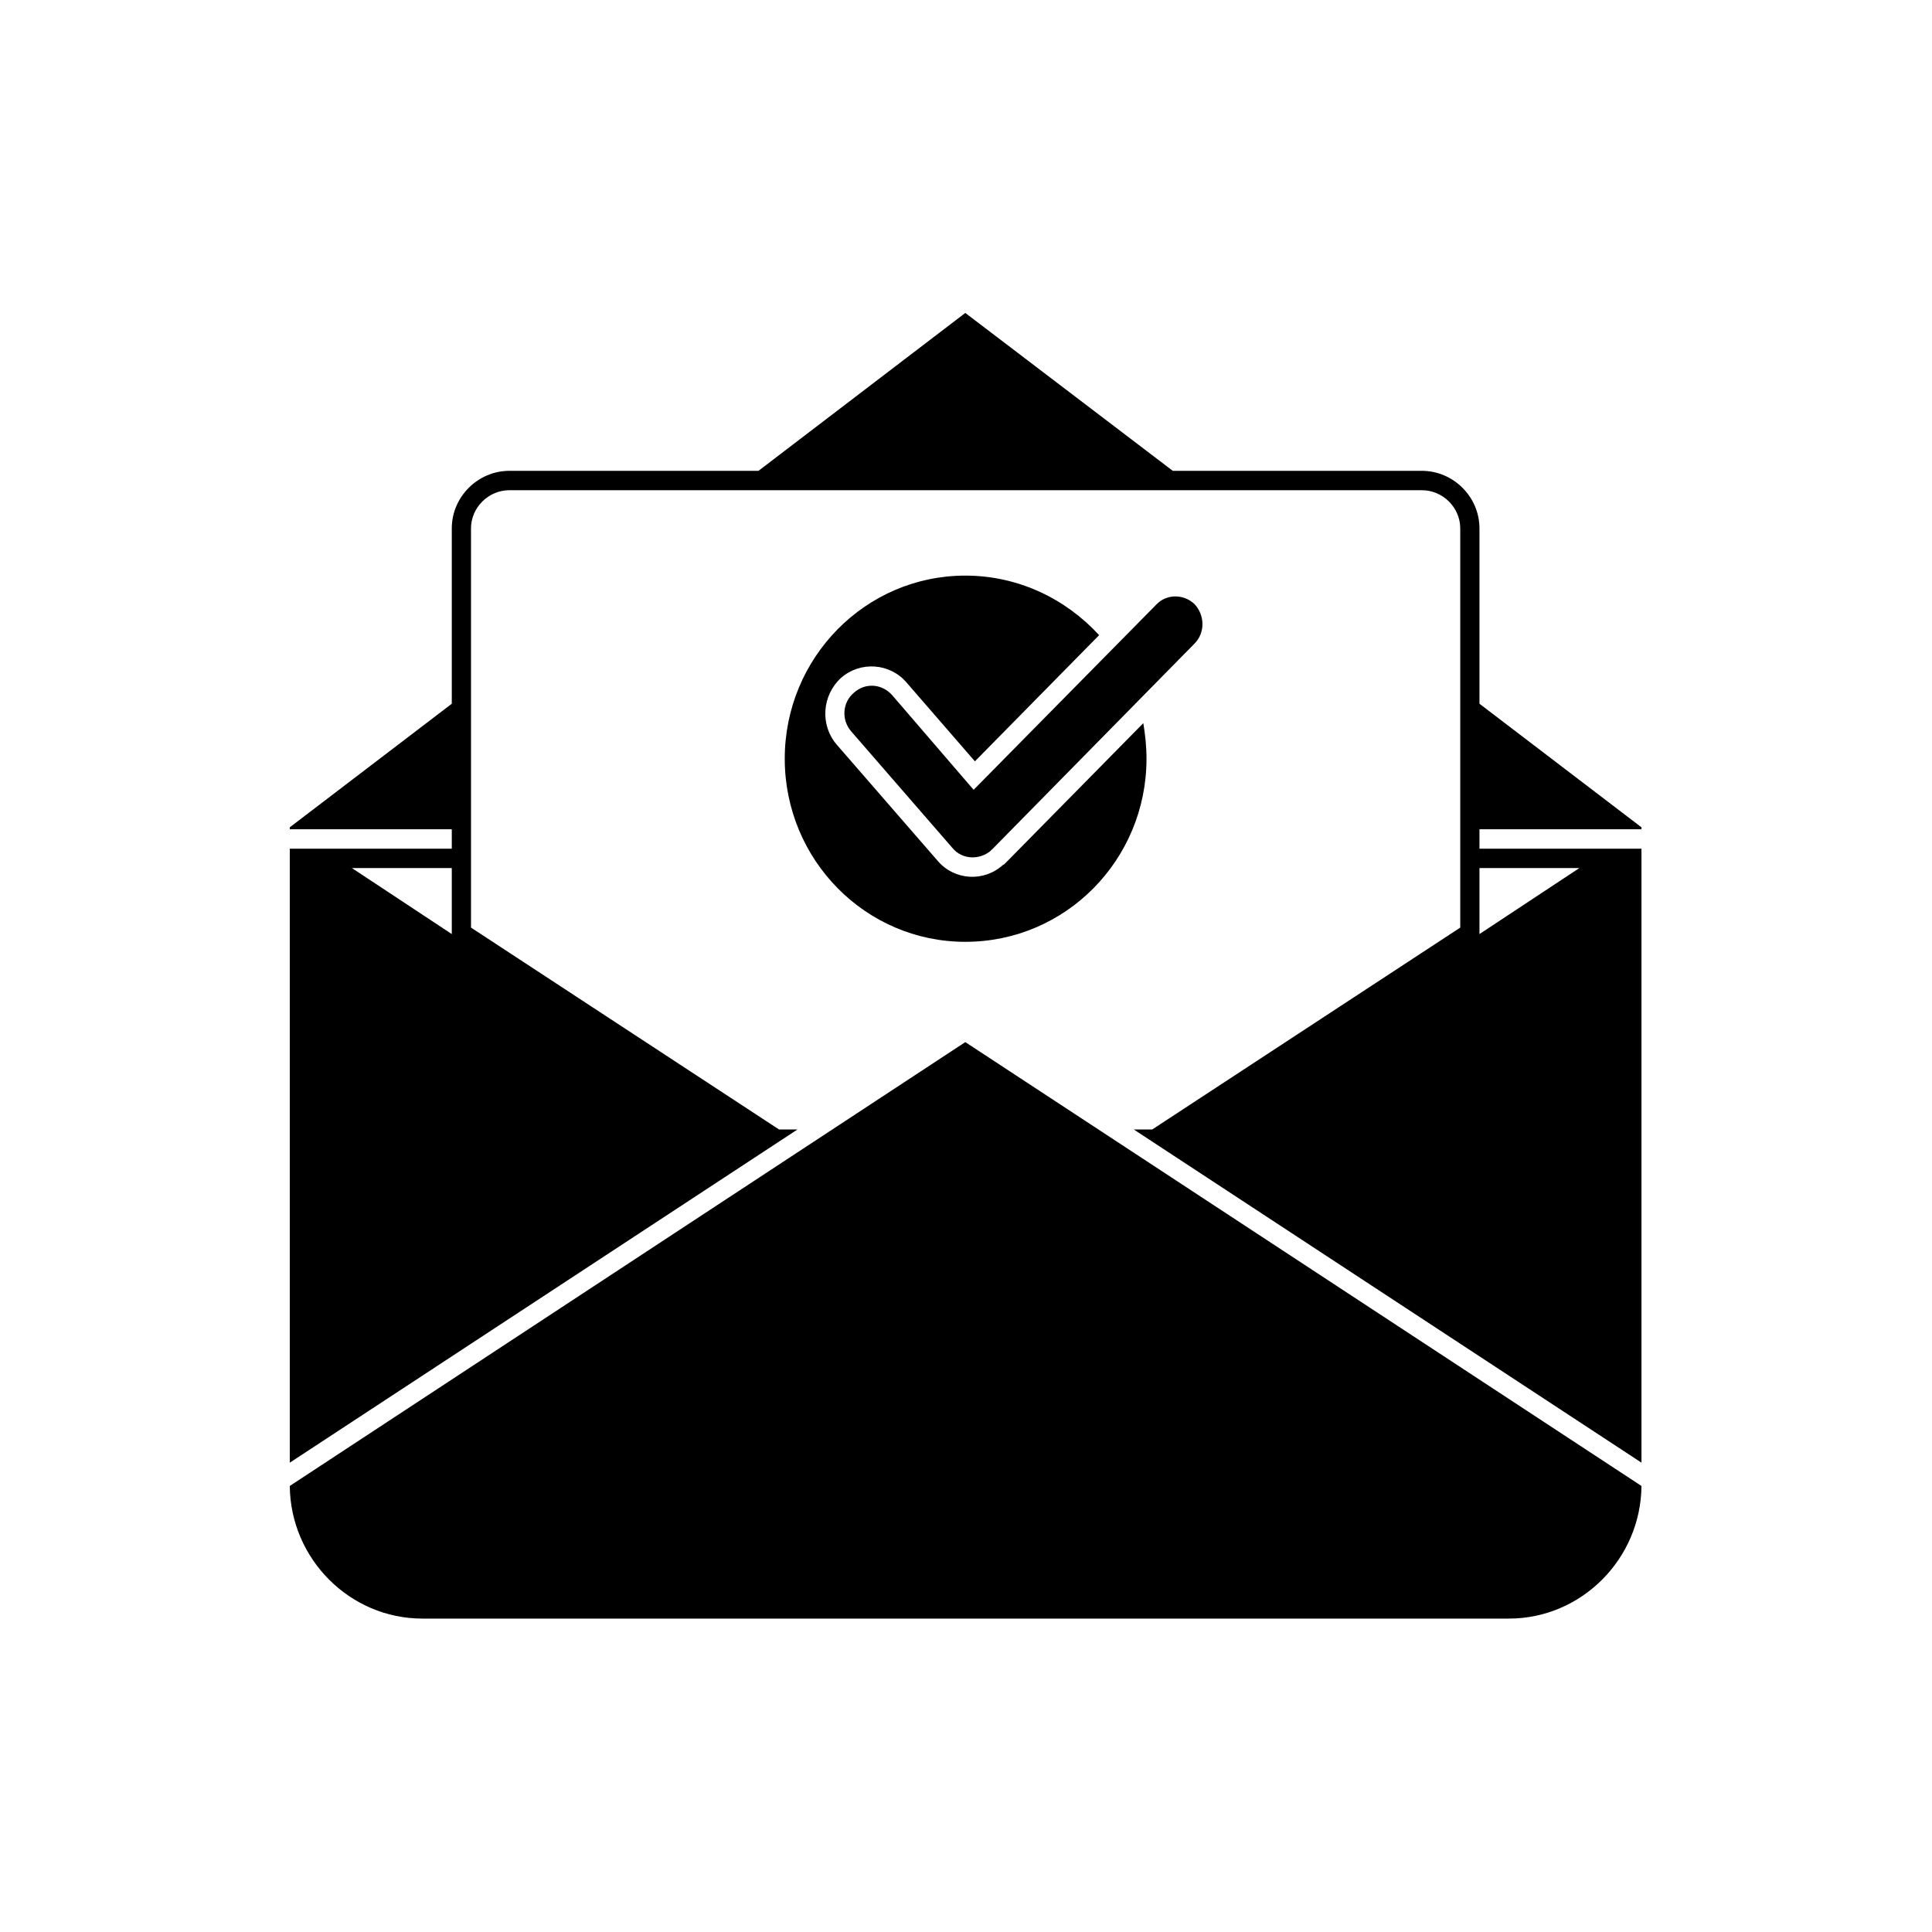 <svg xmlns="http://www.w3.org/2000/svg" xmlns:xlink="http://www.w3.org/1999/xlink" width="300" zoomAndPan="magnify" viewBox="0 0 224.88 225" height="300" preserveAspectRatio="xMidYMid meet" version="1.0"><defs><clipPath id="3583637866"><path d="M 33.688 36.406 L 191.105 36.406 L 191.105 171 L 33.688 171 Z M 33.688 36.406 " clip-rule="nonzero"/></clipPath><clipPath id="ce4e2cbee1"><path d="M 33.688 121 L 191.105 121 L 191.105 188.574 L 33.688 188.574 Z M 33.688 121 " clip-rule="nonzero"/></clipPath></defs><g clip-path="url(#3583637866)"><path fill="#000000" d="M 191.105 96.574 C 191.105 96.5 191.105 96.422 191.105 96.348 L 172.238 81.957 L 172.238 61.539 C 172.238 57.844 169.18 54.832 165.527 54.832 L 136.52 54.832 L 112.359 36.445 L 88.273 54.832 L 59.266 54.832 C 55.613 54.832 52.555 57.844 52.555 61.535 L 52.555 81.957 L 33.688 96.348 C 33.688 96.422 33.688 96.5 33.688 96.574 L 52.555 96.574 L 52.555 98.836 L 33.688 98.836 L 33.688 170.344 L 92.82 131.535 L 90.66 131.535 L 54.793 108.027 L 54.793 61.535 C 54.793 59.125 56.805 57.09 59.266 57.09 L 165.527 57.09 C 167.988 57.09 170 59.125 170 61.535 L 170 108.027 L 134.133 131.535 L 131.973 131.535 L 191.105 170.34 L 191.105 98.836 L 172.238 98.836 L 172.238 96.574 Z M 52.555 108.781 L 40.922 101.094 L 52.555 101.094 Z M 183.871 101.094 L 172.238 108.781 L 172.238 101.094 Z M 183.871 101.094 " fill-opacity="1" fill-rule="nonzero"/></g><g clip-path="url(#ce4e2cbee1)"><path fill="#000000" d="M 33.688 173.055 C 33.762 181.57 40.699 188.5 49.125 188.5 L 175.668 188.5 C 184.094 188.5 191.031 181.57 191.105 173.055 L 112.359 121.363 Z M 33.688 173.055 " fill-opacity="1" fill-rule="nonzero"/></g><path fill="#000000" d="M 91.332 88.359 C 91.332 100.117 100.727 109.684 112.359 109.684 C 124.066 109.684 133.461 100.117 133.461 88.359 C 133.461 86.93 133.312 85.574 133.09 84.219 L 116.984 100.566 C 116.906 100.645 116.832 100.719 116.758 100.719 C 114.523 102.754 111.09 102.527 109.152 100.266 L 97.371 86.703 C 95.434 84.441 95.656 80.977 97.895 78.941 C 100.129 76.984 103.559 77.211 105.5 79.469 L 113.477 88.664 L 127.945 73.969 C 124.066 69.75 118.547 67.035 112.359 67.035 C 100.727 67.039 91.332 76.605 91.332 88.359 Z M 91.332 88.359 " fill-opacity="1" fill-rule="nonzero"/><path fill="#000000" d="M 103.859 80.977 C 102.664 79.621 100.727 79.469 99.383 80.676 C 98.043 81.805 97.895 83.84 99.086 85.195 L 110.867 98.762 C 111.984 100.117 114 100.191 115.344 99.062 C 115.344 98.984 115.418 98.984 115.492 98.91 L 139.055 74.949 C 140.324 73.668 140.246 71.633 139.055 70.355 C 137.785 69.148 135.773 69.148 134.582 70.43 L 113.328 91.98 Z M 103.859 80.977 " fill-opacity="1" fill-rule="nonzero"/></svg>